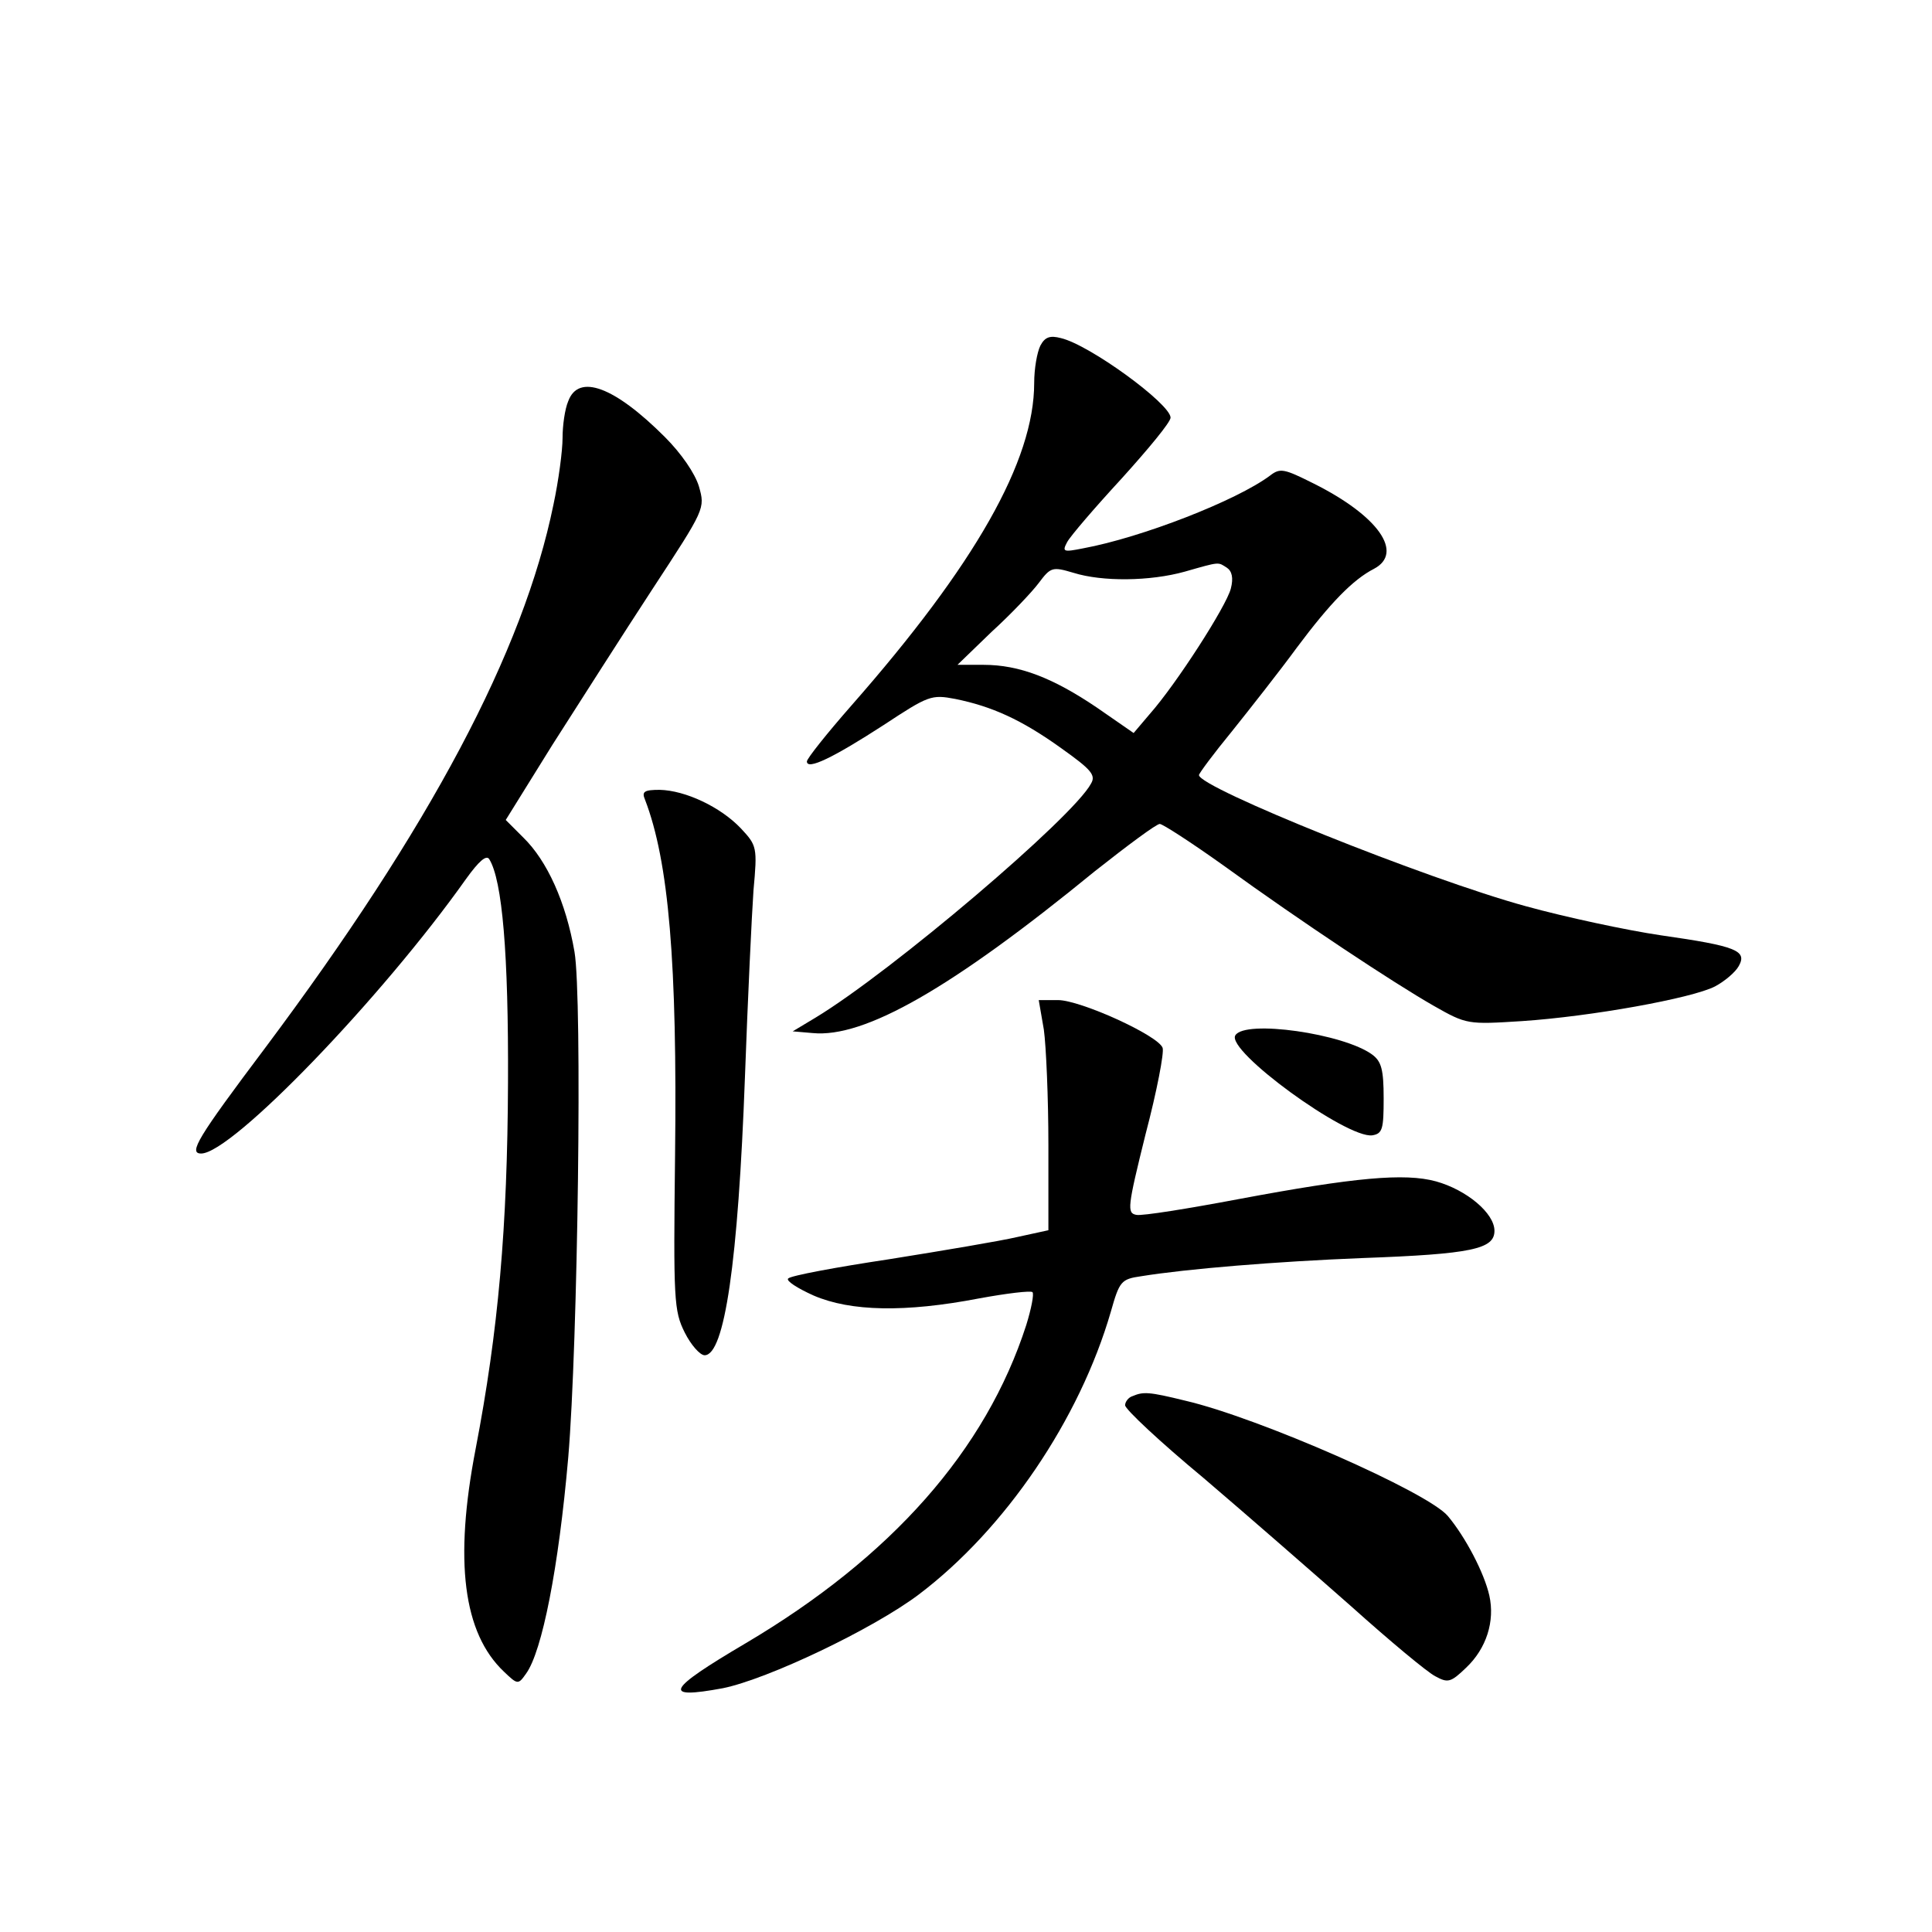 <?xml version="1.0" standalone="no"?>
<!DOCTYPE svg PUBLIC "-//W3C//DTD SVG 20010904//EN"
 "http://www.w3.org/TR/2001/REC-SVG-20010904/DTD/svg10.dtd">
<svg version="1.0" xmlns="http://www.w3.org/2000/svg"
 width="340pt" height="340pt" viewBox="0 0 340 340"
 preserveAspectRatio="xMidYMid meet">
<g transform="translate(0,340) scale(0.1,-0.1)"
fill="#000000" stroke="none">
<path d="M1831 2792 c-6 -12 -11 -41 -11 -66 0 -137 -104 -320 -322 -568 -43
-49 -78 -93 -78 -98 0 -16 47 7 135 64 79 52 84 54 126 46 64 -13 116 -36 187
-87 52 -37 61 -47 52 -62 -31 -59 -351 -331 -485 -412 l-40 -24 35 -3 c91 -9
244 78 497 285 57 45 108 83 114 83 5 0 56 -33 112 -73 138 -100 300 -207 370
-247 58 -33 60 -33 155 -27 121 8 299 40 340 61 17 9 36 25 42 36 15 27 -4 35
-137 54 -61 9 -168 32 -237 51 -176 48 -576 209 -576 231 0 3 26 38 58 77 32
40 84 106 114 147 59 79 99 120 136 139 53 28 8 93 -106 150 -52 26 -59 28
-77 14 -59 -44 -226 -109 -329 -128 -35 -7 -37 -6 -28 11 6 11 49 61 96 112
47 52 86 99 86 107 0 24 -142 128 -193 140 -19 5 -28 2 -36 -13z m328 -391 c9
-6 12 -18 7 -37 -8 -31 -96 -168 -143 -221 l-28 -33 -65 45 c-77 52 -136 75
-199 75 l-46 0 60 58 c34 31 71 70 83 86 21 28 24 29 61 18 51 -16 135 -15
196 2 63 18 58 17 74 7z"/>
<path d="M1000 2694 c-6 -14 -10 -43 -10 -65 0 -22 -7 -75 -16 -117 -53 -259
-217 -568 -508 -957 -118 -157 -135 -185 -112 -185 54 0 318 274 466 483 23
32 36 43 41 35 23 -37 34 -167 33 -393 -1 -255 -17 -437 -57 -645 -38 -197
-22 -324 50 -392 24 -23 25 -23 39 -3 28 39 57 185 74 380 17 200 25 809 11
890 -15 87 -48 160 -90 201 l-31 31 82 132 c46 72 125 196 176 274 93 142 93
142 82 181 -7 23 -31 58 -60 87 -89 89 -152 112 -170 63z"/>
<path d="M1135 1993 c42 -109 57 -288 53 -626 -3 -255 -2 -274 17 -312 11 -22
27 -40 35 -40 35 0 59 163 71 490 5 138 12 285 15 328 7 76 6 79 -22 109 -36
38 -98 67 -143 68 -27 0 -32 -3 -26 -17z"/>
<path d="M1837 1588 c4 -29 8 -120 8 -203 l0 -150 -55 -12 c-30 -7 -131 -24
-225 -39 -93 -14 -174 -29 -178 -34 -4 -4 16 -17 45 -30 65 -28 161 -30 291
-5 49 9 91 14 94 11 3 -3 -2 -29 -11 -58 -71 -220 -237 -408 -494 -560 -139
-82 -148 -99 -40 -79 79 16 264 104 345 165 152 115 283 308 338 498 15 53 18
57 53 62 80 13 238 26 389 32 194 7 233 16 233 48 0 31 -49 72 -103 87 -55 15
-143 7 -346 -31 -90 -17 -171 -30 -181 -28 -17 3 -16 13 16 142 20 76 33 144
30 152 -8 22 -145 84 -184 84 l-34 0 9 -52z"/>
<path d="M2174 1578 c-17 -27 196 -182 241 -176 18 3 20 11 20 65 0 51 -4 65
-20 77 -50 37 -224 62 -241 34z"/>
<path d="M1993 943 c-7 -2 -13 -10 -13 -16 0 -7 62 -65 138 -128 75 -64 192
-166 260 -226 68 -61 134 -116 148 -123 22 -12 27 -11 54 15 36 34 51 82 41
127 -9 40 -42 103 -73 140 -35 42 -333 173 -462 203 -65 16 -74 16 -93 8z"/>
</g>
</svg>
